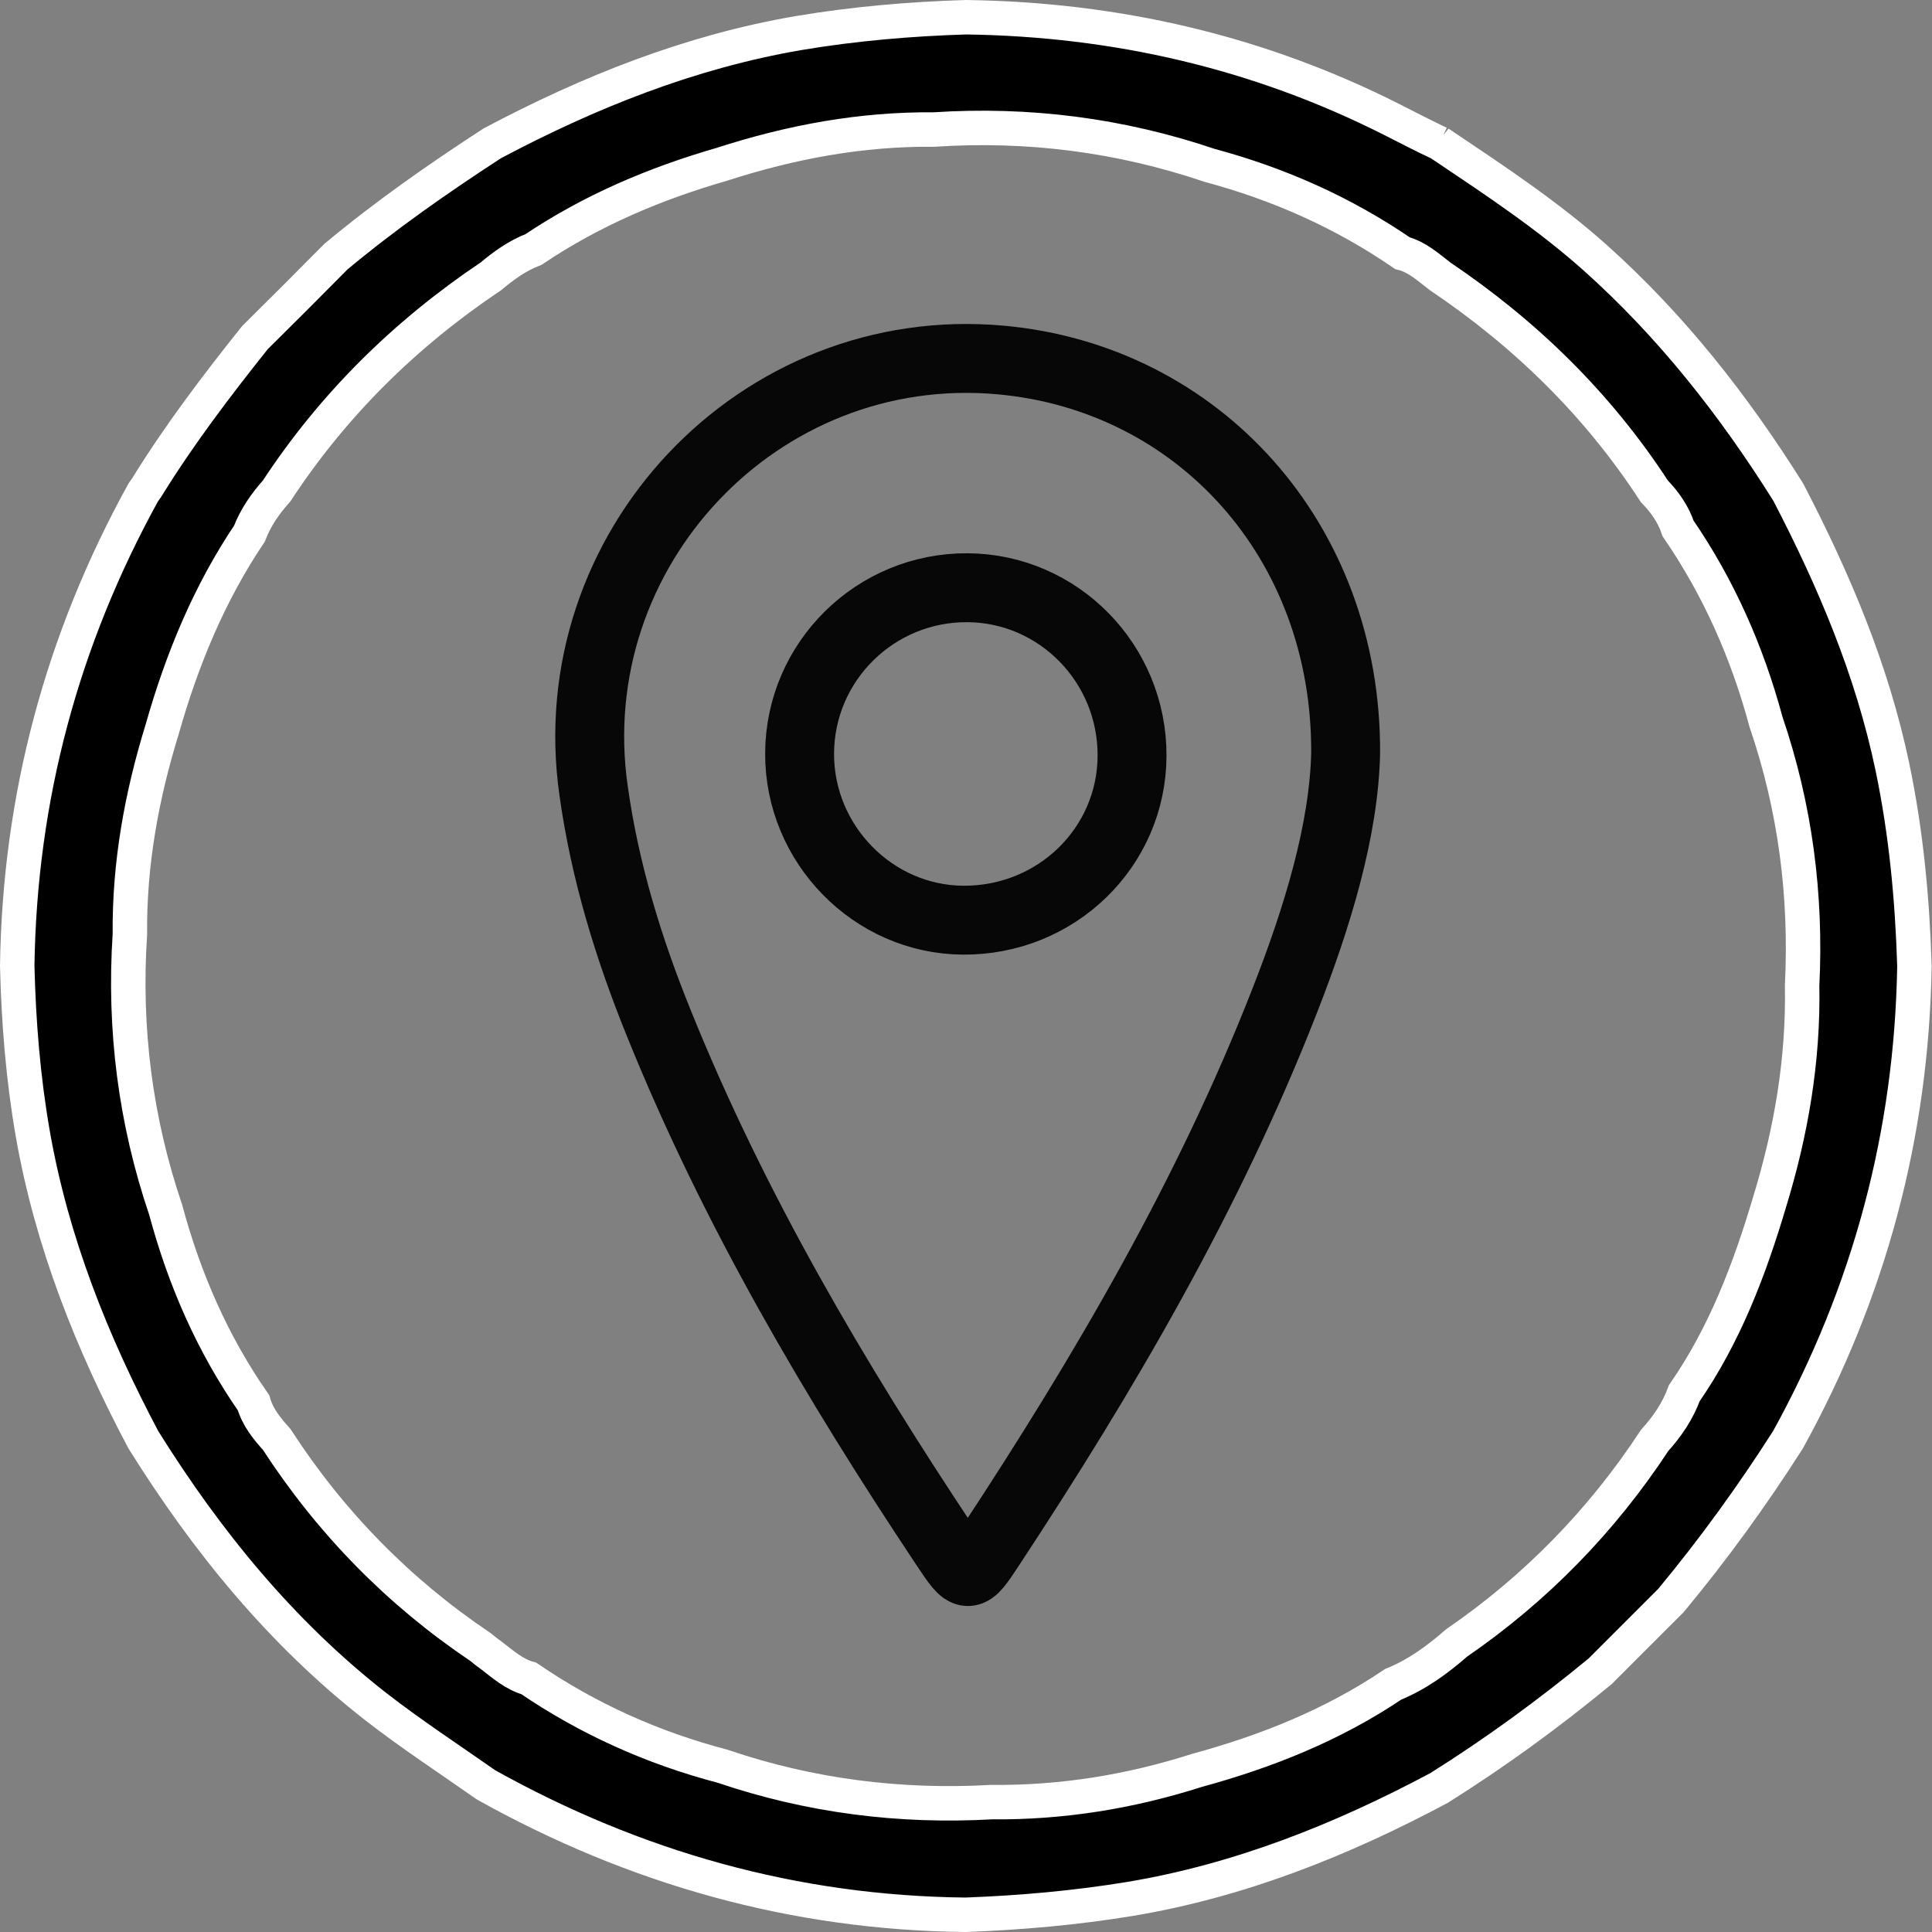 <?xml version="1.0" encoding="utf-8"?>
<!-- Generator: Adobe Illustrator 25.2.1, SVG Export Plug-In . SVG Version: 6.00 Build 0)  -->
<svg version="1.1" id="Capa_1" xmlns="http://www.w3.org/2000/svg" xmlns:xlink="http://www.w3.org/1999/xlink" x="0px" y="0px"
	 viewBox="0 0 56.08 56.08" style="enable-background:new 0 0 56.08 56.08;" xml:space="preserve">
<rect x="0" y="0" width="56.08" height="56.08" fill="#808080" stroke="none"/>
<style type="text/css">
	.st0{stroke:#FFFFFF;stroke-miterlimit:10;}
	.st1{fill:none;stroke:#070707;stroke-width:2;stroke-miterlimit:10;}
</style>
<g>
	<path class="st0" d="M9.75,7.45c1.44-1.2,2.97-2.27,4.54-3.29c2.81-1.49,5.74-2.66,8.89-3.2c1.61-0.27,3.23-0.41,4.86-0.46
		c4.35,0.06,8.49,1.01,12.38,2.98c0.45,0.23,0.9,0.46,1.36,0.68c0,0-0.01-0.01-0.01-0.01c0.06,0.04,0.12,0.08,0.18,0.12
		c1.49,1,2.98,1.99,4.33,3.19c2.23,1.99,4.05,4.31,5.63,6.83c1.32,2.54,2.43,5.15,3.02,7.97c0.4,1.91,0.58,3.84,0.64,5.78
		c-0.08,4.89-1.31,9.47-3.67,13.75c-1.04,1.63-2.17,3.19-3.4,4.67c-0.68,0.68-1.37,1.37-2.05,2.05c-1.49,1.23-3.04,2.36-4.68,3.39
		c-2.83,1.51-5.79,2.69-8.97,3.22c-1.58,0.26-3.17,0.4-4.77,0.46c-4.97-0.05-9.6-1.36-13.92-3.77c-1.07-0.75-2.17-1.47-3.2-2.27
		C8.17,47.4,6,44.74,4.16,41.79c-1.49-2.81-2.66-5.74-3.21-8.89c-0.28-1.61-0.41-3.23-0.45-4.86c0.07-4.89,1.3-9.47,3.66-13.75
		c0,0,0,0,0,0c0.04-0.06,0.09-0.12,0.13-0.19C5.22,12.6,6.29,11.19,7.4,9.8C8.19,9.02,8.97,8.24,9.75,7.45z M13.95,47.81
		c0.05,0.04,0.11,0.09,0.16,0.13c0.05,0.04,0.1,0.07,0.15,0.11c0.34,0.26,0.66,0.55,1.09,0.67c1.73,1.18,3.61,2.02,5.63,2.55
		c2.53,0.86,5.14,1.19,7.8,1.04c2.04,0.02,4.02-0.3,5.96-0.92c2.02-0.55,3.95-1.32,5.7-2.5c0.69-0.28,1.28-0.71,1.84-1.2
		c2.3-1.58,4.22-3.55,5.75-5.88c0.37-0.41,0.67-0.85,0.86-1.37c1.17-1.69,1.89-3.58,2.47-5.53c0.63-2.05,0.99-4.14,0.95-6.3
		c0.13-2.62-0.2-5.17-1.05-7.66c-0.54-2.01-1.37-3.89-2.55-5.61c-0.14-0.42-0.39-0.77-0.69-1.08c-1.64-2.52-3.74-4.57-6.22-6.24
		c-0.34-0.26-0.66-0.56-1.09-0.67c-1.72-1.18-3.59-2.01-5.6-2.55c-2.6-0.88-5.27-1.22-8-1.04c-2.11-0.02-4.15,0.36-6.16,1.01
		c-1.94,0.56-3.78,1.34-5.46,2.47c-0.47,0.18-0.87,0.47-1.24,0.78c-2.49,1.67-4.58,3.73-6.22,6.23c-0.33,0.37-0.61,0.77-0.79,1.24
		c-1.17,1.74-1.96,3.66-2.53,5.67c-0.6,1.94-0.96,3.92-0.94,5.96c-0.18,2.74,0.16,5.41,1.04,8c0.54,2.01,1.36,3.89,2.55,5.6
		c0.12,0.42,0.39,0.75,0.67,1.06C9.6,44.2,11.57,46.21,13.95,47.81z"/>
</g>
<path class="st1" d="M39.06,21.86c-0.05,2.23-0.81,4.74-1.77,7.19c-2.2,5.63-5.23,10.8-8.54,15.83c-0.65,0.99-0.66,0.98-1.32-0.01
	c-3.2-4.81-6.12-9.76-8.29-15.13c-0.89-2.19-1.58-4.43-1.91-6.79c-1-6.99,4.8-13.14,11.82-12.5C34.78,10.97,39.09,15.69,39.06,21.86
	z M23.21,21.87c-0.01,2.63,2.13,4.82,4.74,4.84c2.71,0.02,4.9-2.11,4.91-4.77c0.01-2.68-2.13-4.86-4.77-4.88
	C25.41,17.04,23.22,19.2,23.21,21.87z"/>
</svg>
